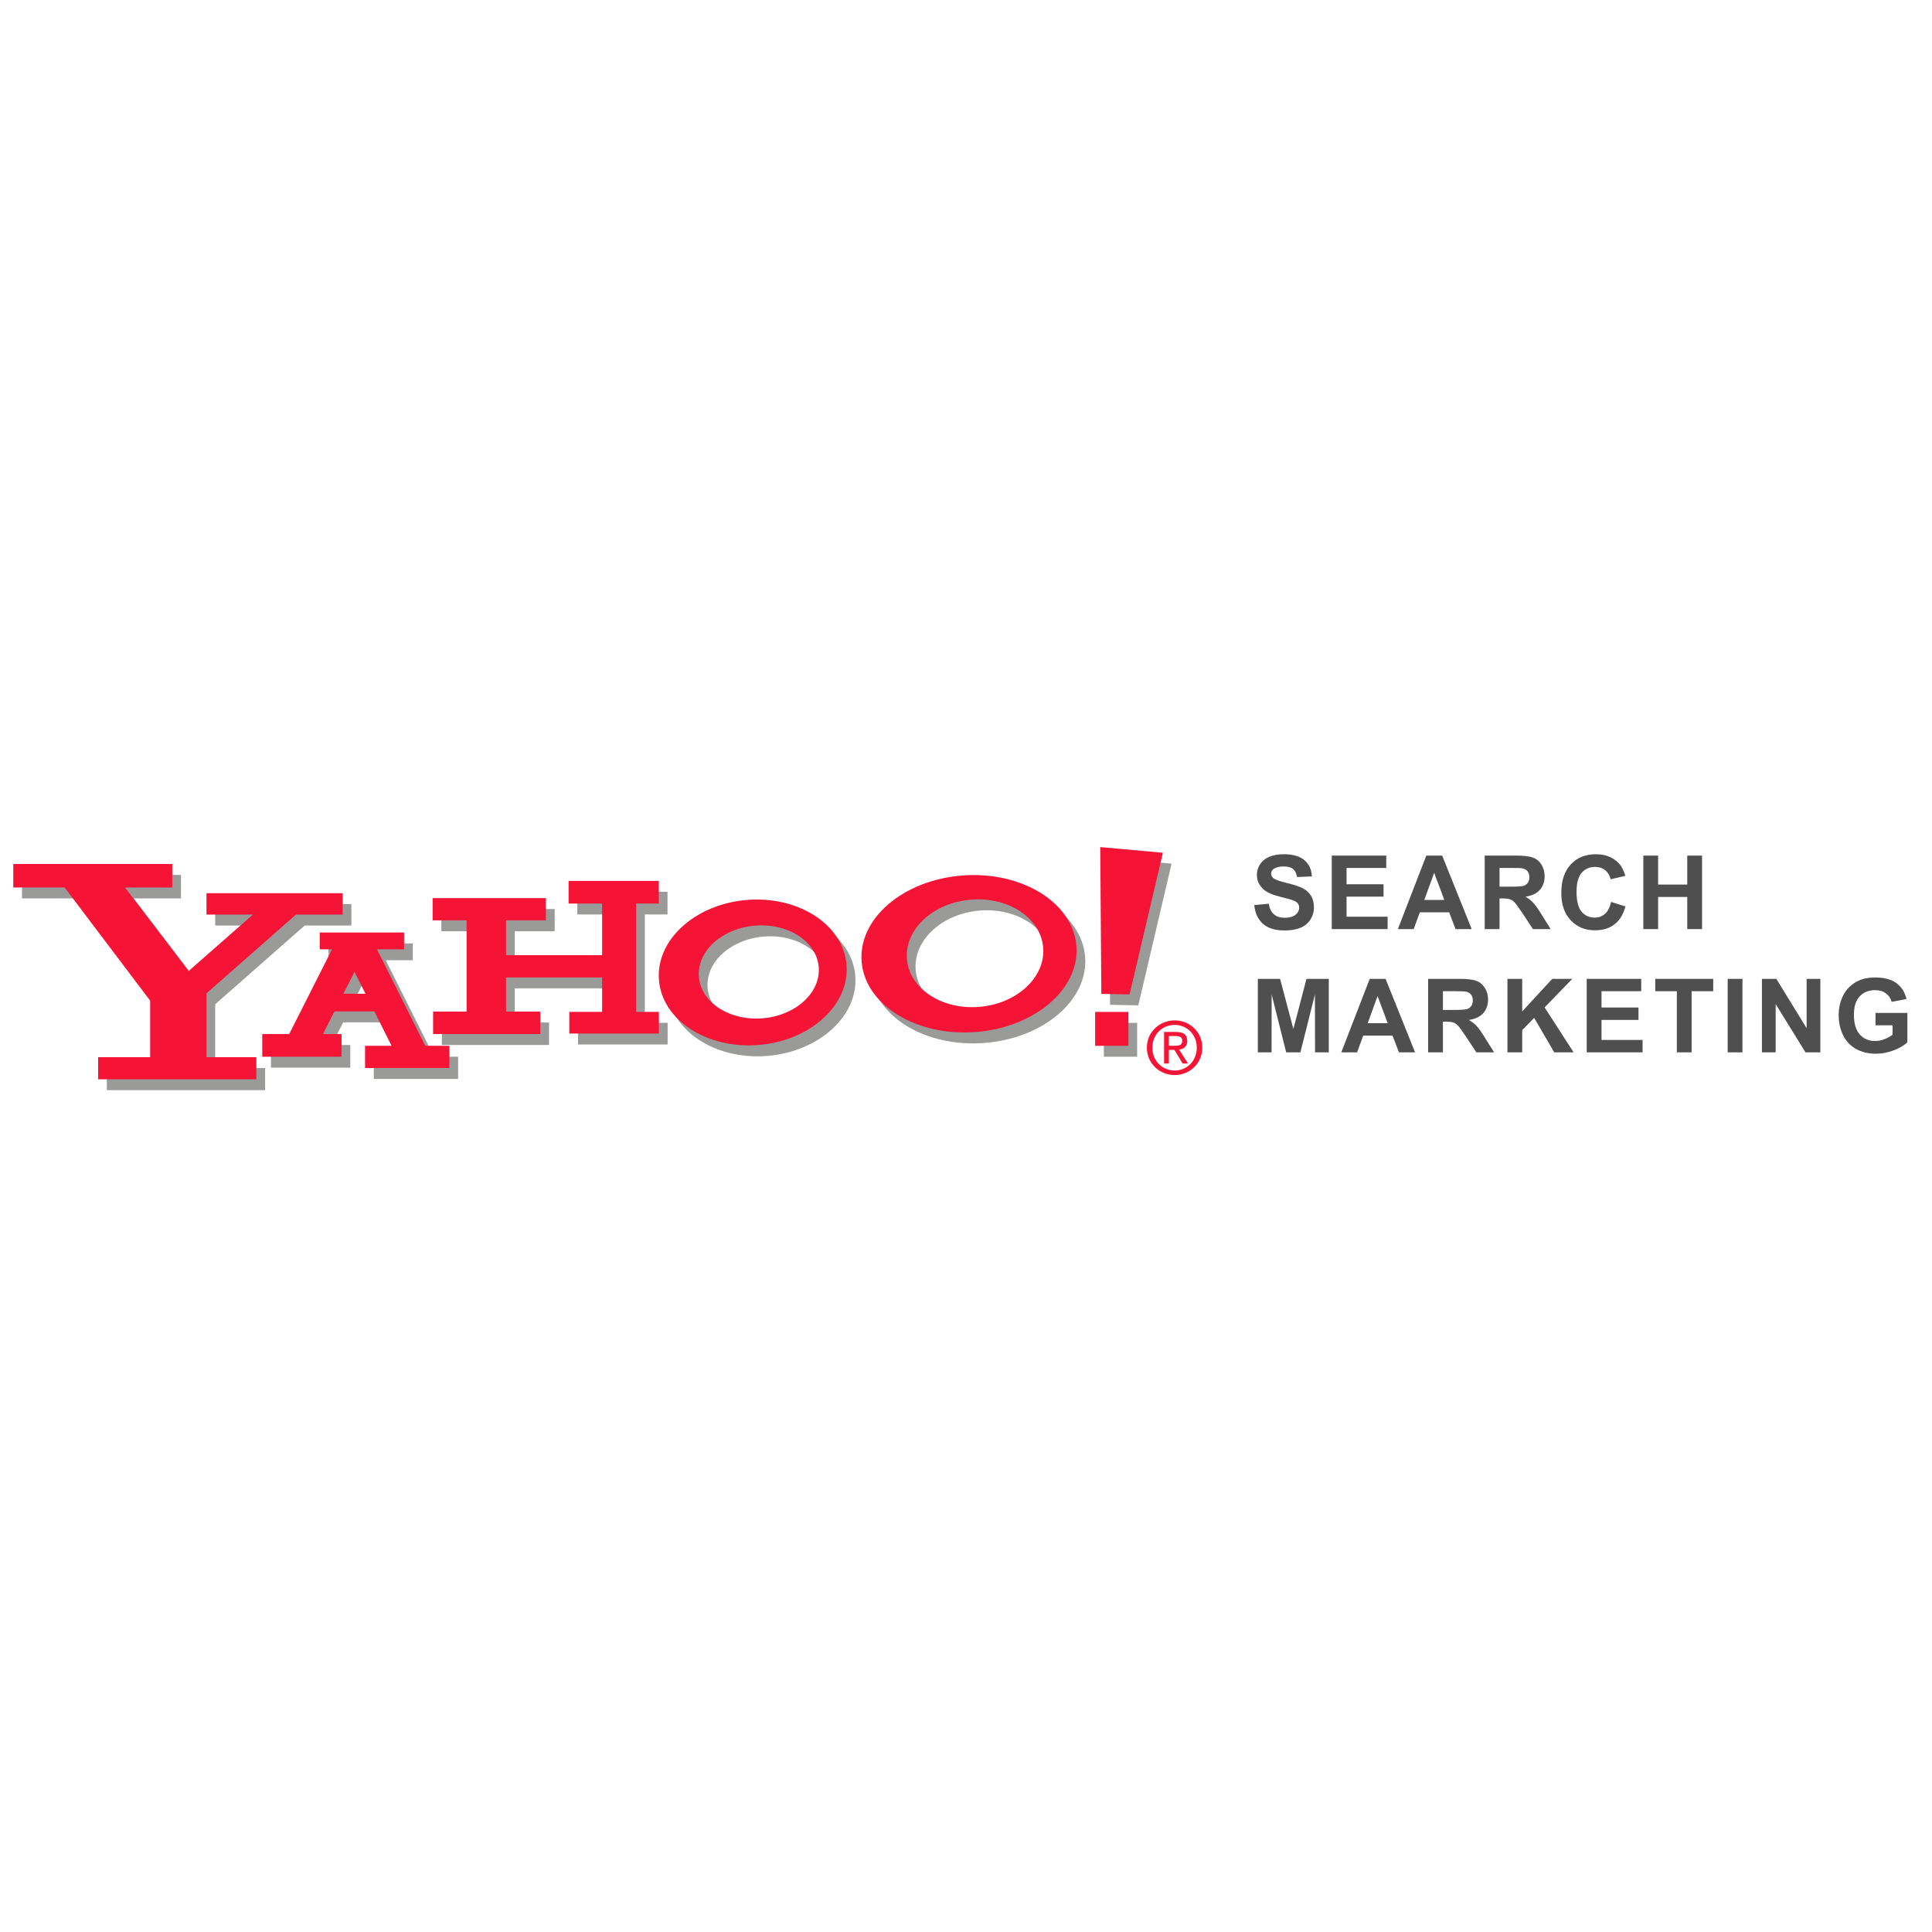 <?xml version="1.0" encoding="UTF-8"?>
<svg xmlns="http://www.w3.org/2000/svg" xmlns:xlink="http://www.w3.org/1999/xlink" width="200pt" height="200pt" viewBox="0 0 200 200" version="1.1">
<g id="surface1">
<rect x="0" y="0" width="200" height="200" style="fill:rgb(100%,100%,100%);fill-opacity:1;stroke:none;"/>
<path style=" stroke:none;fill-rule:evenodd;fill:rgb(60.352%,60.352%,59.959%);fill-opacity:1;" d="M 66.754 105.883 L 66.754 94.664 L 69.102 94.664 L 69.102 92.32 L 59.762 92.32 L 59.762 94.664 L 63.238 94.664 L 63.238 100.008 L 53.289 100.008 L 53.289 96.402 L 57.418 96.402 L 57.418 94.102 L 45.688 94.102 L 45.688 96.402 L 49.207 96.402 L 49.207 105.848 L 45.742 105.848 L 45.742 108.176 L 56.836 108.176 L 56.836 105.848 L 53.289 105.848 L 53.289 102.312 L 63.238 102.312 L 63.238 105.883 L 59.84 105.883 L 59.84 108.125 L 69.113 108.125 L 69.113 105.883 L 66.754 105.883 "/>
<path style=" stroke:none;fill-rule:evenodd;fill:rgb(60.352%,60.352%,59.959%);fill-opacity:1;" d="M 36.453 104.008 L 37.602 101.73 L 38.742 104.008 Z M 44.934 109.391 L 39.93 99.402 L 42.734 99.402 L 42.734 97.664 L 34.004 97.664 L 34.004 99.402 L 35.281 99.402 L 30.84 108.176 L 28.051 108.176 L 28.051 110.52 L 36.262 110.52 L 36.262 108.176 L 34.34 108.176 L 35.527 105.832 L 39.656 105.832 L 41.438 109.391 L 38.695 109.391 L 38.695 111.691 L 47.426 111.691 L 47.426 109.391 L 44.934 109.391 "/>
<path style=" stroke:none;fill-rule:evenodd;fill:rgb(60.352%,60.352%,59.959%);fill-opacity:1;" d="M 31.543 95.809 L 36.375 95.809 L 36.375 93.594 L 22.277 93.594 L 22.277 95.809 L 27.086 95.809 L 20.434 101.652 L 13.84 93.004 L 18.734 93.004 L 18.734 90.57 L 2.277 90.57 L 2.277 93.004 L 7.594 93.004 L 16.449 104.715 L 16.449 110.566 L 11.062 110.566 L 11.062 112.855 L 27.445 112.855 L 27.445 110.566 L 22.277 110.566 L 22.277 103.961 L 31.543 95.809 "/>
<path style=" stroke:none;fill-rule:evenodd;fill:rgb(60.352%,60.352%,59.959%);fill-opacity:1;" d="M 79.848 106.543 C 76.422 106.828 73.469 104.906 73.25 102.258 C 73.035 99.609 75.637 97.23 79.062 96.953 C 82.488 96.672 85.441 98.59 85.656 101.238 C 85.875 103.891 83.273 106.262 79.848 106.543 Z M 88.539 101.004 C 88.195 96.859 83.574 93.855 78.211 94.297 C 72.848 94.734 68.777 98.453 69.117 102.602 C 69.461 106.742 74.082 109.746 79.445 109.309 C 84.805 108.863 88.879 105.148 88.539 101.004 "/>
<path style=" stroke:none;fill-rule:evenodd;fill:rgb(60.352%,60.352%,59.959%);fill-opacity:1;" d="M 102.289 105.363 C 98.395 105.688 95.035 103.469 94.789 100.402 C 94.543 97.336 97.5 94.59 101.395 94.262 C 105.289 93.938 108.648 96.16 108.895 99.227 C 109.141 102.289 106.184 105.035 102.289 105.363 Z M 112.328 99.008 C 111.938 94.531 106.645 91.289 100.512 91.766 C 94.371 92.242 89.715 96.254 90.102 100.727 C 90.492 105.203 95.785 108.441 101.922 107.965 C 108.059 107.488 112.715 103.48 112.328 99.008 "/>
<path style=" stroke:none;fill-rule:evenodd;fill:rgb(60.352%,60.352%,59.959%);fill-opacity:1;" d="M 114.797 88.824 L 114.914 104.016 L 117.836 104.074 L 121.281 89.406 L 114.797 88.824 "/>
<path style=" stroke:none;fill-rule:evenodd;fill:rgb(60.352%,60.352%,59.959%);fill-opacity:1;" d="M 114.27 109.391 L 117.719 109.391 L 117.719 105.887 L 114.27 105.887 Z M 114.27 109.391 "/>
<path style=" stroke:none;fill-rule:evenodd;fill:rgb(96.094%,7.446%,21.167%);fill-opacity:1;" d="M 65.852 104.75 L 65.852 93.535 L 68.199 93.535 L 68.199 91.191 L 58.859 91.191 L 58.859 93.535 L 62.332 93.535 L 62.332 98.879 L 52.387 98.879 L 52.387 95.273 L 56.512 95.273 L 56.512 92.973 L 44.785 92.973 L 44.785 95.273 L 48.301 95.273 L 48.301 104.719 L 44.836 104.719 L 44.836 107.043 L 55.93 107.043 L 55.93 104.719 L 52.387 104.719 L 52.387 101.184 L 62.332 101.184 L 62.332 104.75 L 58.934 104.75 L 58.934 106.992 L 68.207 106.992 L 68.207 104.75 L 65.852 104.75 "/>
<path style=" stroke:none;fill-rule:evenodd;fill:rgb(96.094%,7.446%,21.167%);fill-opacity:1;" d="M 35.547 102.875 L 36.699 100.602 L 37.836 102.875 Z M 44.027 108.262 L 39.027 98.27 L 41.828 98.27 L 41.828 96.531 L 33.098 96.531 L 33.098 98.27 L 34.375 98.27 L 29.938 107.043 L 27.148 107.043 L 27.148 109.391 L 35.355 109.391 L 35.355 107.043 L 33.438 107.043 L 34.621 104.699 L 38.75 104.699 L 40.535 108.262 L 37.789 108.262 L 37.789 110.562 L 46.52 110.562 L 46.52 108.262 L 44.027 108.262 "/>
<path style=" stroke:none;fill-rule:evenodd;fill:rgb(96.094%,7.446%,21.167%);fill-opacity:1;" d="M 30.641 94.676 L 35.469 94.676 L 35.469 92.465 L 21.375 92.465 L 21.375 94.676 L 26.18 94.676 L 19.527 100.52 L 12.938 91.871 L 17.832 91.871 L 17.832 89.438 L 1.375 89.438 L 1.375 91.871 L 6.691 91.871 L 15.543 103.586 L 15.543 109.438 L 10.156 109.438 L 10.156 111.727 L 26.539 111.727 L 26.539 109.438 L 21.375 109.438 L 21.375 102.828 L 30.641 94.676 "/>
<path style=" stroke:none;fill-rule:evenodd;fill:rgb(96.094%,7.446%,21.167%);fill-opacity:1;" d="M 78.945 105.414 C 75.52 105.695 72.562 103.773 72.348 101.129 C 72.129 98.477 74.73 96.102 78.156 95.82 C 81.582 95.539 84.535 97.461 84.754 100.105 C 84.973 102.758 82.371 105.133 78.945 105.414 Z M 87.633 99.871 C 87.293 95.727 82.668 92.723 77.305 93.164 C 71.945 93.605 67.871 97.32 68.215 101.469 C 68.555 105.613 73.176 108.613 78.539 108.176 C 83.902 107.734 87.973 104.02 87.633 99.871 "/>
<path style=" stroke:none;fill-rule:evenodd;fill:rgb(96.094%,7.446%,21.167%);fill-opacity:1;" d="M 101.387 104.23 C 97.488 104.559 94.133 102.34 93.883 99.273 C 93.637 96.207 96.594 93.457 100.488 93.133 C 104.387 92.809 107.742 95.027 107.988 98.094 C 108.238 101.16 105.281 103.906 101.387 104.23 Z M 111.426 97.875 C 111.031 93.398 105.742 90.16 99.605 90.633 C 93.469 91.109 88.809 95.121 89.199 99.598 C 89.59 104.066 94.879 107.312 101.016 106.836 C 107.152 106.359 111.812 102.348 111.426 97.875 "/>
<path style=" stroke:none;fill-rule:evenodd;fill:rgb(96.094%,7.446%,21.167%);fill-opacity:1;" d="M 113.895 87.691 L 114.012 102.887 L 116.934 102.941 L 120.379 88.277 L 113.895 87.691 "/>
<path style=" stroke:none;fill-rule:evenodd;fill:rgb(96.094%,7.446%,21.167%);fill-opacity:1;" d="M 113.367 108.262 L 116.812 108.262 L 116.812 104.754 L 113.367 104.754 Z M 113.367 108.262 "/>
<path style=" stroke:none;fill-rule:evenodd;fill:rgb(96.094%,7.446%,21.167%);fill-opacity:1;" d="M 121 108.68 L 121.57 108.68 L 122.43 110.094 L 122.984 110.094 L 122.059 108.652 C 122.535 108.594 122.902 108.34 122.902 107.758 C 122.902 107.109 122.52 106.828 121.75 106.828 L 120.504 106.828 L 120.504 110.094 L 121 110.094 L 121 107.246 L 121.676 107.246 C 122.02 107.246 122.387 107.32 122.387 107.727 C 122.387 108.227 122.012 108.258 121.594 108.258 L 121 108.258 Z M 121.602 111.289 C 123.145 111.289 124.461 110.094 124.461 108.453 C 124.461 106.828 123.145 105.629 121.602 105.629 C 120.043 105.629 118.723 106.828 118.723 108.453 C 118.723 110.094 120.043 111.289 121.602 111.289 Z M 119.289 108.453 C 119.289 107.109 120.305 106.098 121.602 106.098 C 122.883 106.098 123.891 107.109 123.891 108.453 C 123.891 109.812 122.883 110.82 121.602 110.82 C 120.305 110.82 119.289 109.812 119.289 108.453 "/>
<path style=" stroke:none;fill-rule:nonzero;fill:rgb(30.98%,30.98%,30.98%);fill-opacity:1;" d="M 129.836 93.695 L 131.336 93.555 C 131.426 94.055 131.605 94.422 131.883 94.656 C 132.156 94.891 132.527 95.008 132.996 95.008 C 133.488 95.008 133.863 94.902 134.113 94.695 C 134.363 94.484 134.488 94.242 134.488 93.961 C 134.488 93.781 134.438 93.629 134.332 93.504 C 134.227 93.379 134.043 93.266 133.777 93.172 C 133.602 93.109 133.188 93 132.551 92.84 C 131.727 92.633 131.148 92.383 130.816 92.086 C 130.348 91.664 130.113 91.156 130.113 90.551 C 130.113 90.164 130.227 89.801 130.445 89.465 C 130.664 89.129 130.98 88.871 131.395 88.695 C 131.809 88.52 132.305 88.43 132.891 88.43 C 133.844 88.43 134.562 88.637 135.043 89.055 C 135.523 89.473 135.777 90.031 135.805 90.727 L 134.27 90.789 C 134.203 90.398 134.062 90.121 133.848 89.949 C 133.633 89.781 133.309 89.695 132.875 89.695 C 132.43 89.695 132.078 89.785 131.828 89.969 C 131.664 90.086 131.586 90.242 131.586 90.441 C 131.586 90.621 131.66 90.773 131.812 90.902 C 132.008 91.062 132.477 91.234 133.223 91.41 C 133.969 91.59 134.52 91.773 134.879 91.961 C 135.234 92.152 135.516 92.41 135.719 92.738 C 135.922 93.066 136.02 93.473 136.02 93.957 C 136.02 94.395 135.898 94.805 135.656 95.188 C 135.414 95.57 135.074 95.855 134.629 96.039 C 134.188 96.227 133.637 96.32 132.977 96.32 C 132.012 96.32 131.273 96.098 130.758 95.648 C 130.242 95.203 129.934 94.551 129.836 93.695 "/>
<path style=" stroke:none;fill-rule:nonzero;fill:rgb(30.98%,30.98%,30.98%);fill-opacity:1;" d="M 137.863 96.18 L 137.863 88.57 L 143.504 88.57 L 143.504 89.852 L 139.395 89.852 L 139.395 91.539 L 143.223 91.539 L 143.223 92.82 L 139.395 92.82 L 139.395 94.898 L 143.645 94.898 L 143.645 96.18 L 137.863 96.18 "/>
<path style=" stroke:none;fill-rule:nonzero;fill:rgb(30.98%,30.98%,30.98%);fill-opacity:1;" d="M 149.516 93.164 L 148.465 90.352 L 147.441 93.164 Z M 152.348 96.18 L 150.676 96.18 L 150.02 94.445 L 146.977 94.445 L 146.348 96.18 L 144.707 96.18 L 147.652 88.57 L 149.293 88.57 L 152.348 96.18 "/>
<path style=" stroke:none;fill-rule:nonzero;fill:rgb(30.98%,30.98%,30.98%);fill-opacity:1;" d="M 155.23 91.789 L 156.359 91.789 C 157.098 91.789 157.555 91.758 157.738 91.695 C 157.922 91.633 158.062 91.523 158.168 91.371 C 158.27 91.219 158.32 91.027 158.32 90.801 C 158.32 90.543 158.254 90.336 158.117 90.176 C 157.98 90.02 157.789 89.922 157.539 89.879 C 157.418 89.859 157.043 89.852 156.426 89.852 L 155.23 89.852 Z M 153.695 96.18 L 153.695 88.57 L 156.922 88.57 C 157.73 88.57 158.32 88.641 158.688 88.777 C 159.055 88.91 159.348 89.156 159.57 89.504 C 159.789 89.855 159.898 90.254 159.898 90.703 C 159.898 91.277 159.734 91.75 159.402 92.121 C 159.07 92.492 158.574 92.73 157.914 92.824 C 158.242 93.02 158.516 93.23 158.73 93.465 C 158.945 93.695 159.234 94.105 159.598 94.695 L 160.523 96.18 L 158.688 96.18 L 157.594 94.516 C 157.199 93.93 156.93 93.559 156.781 93.406 C 156.637 93.254 156.48 93.148 156.316 93.094 C 156.152 93.035 155.895 93.008 155.539 93.008 L 155.23 93.008 L 155.23 96.18 L 153.695 96.18 "/>
<path style=" stroke:none;fill-rule:nonzero;fill:rgb(30.98%,30.98%,30.98%);fill-opacity:1;" d="M 166.781 93.367 L 168.266 93.836 C 168.035 94.672 167.656 95.289 167.125 95.695 C 166.594 96.102 165.918 96.305 165.102 96.305 C 164.09 96.305 163.258 95.961 162.605 95.27 C 161.949 94.578 161.625 93.633 161.625 92.434 C 161.625 91.168 161.953 90.184 162.609 89.48 C 163.266 88.781 164.129 88.43 165.195 88.43 C 166.129 88.43 166.887 88.703 167.473 89.258 C 167.816 89.586 168.078 90.055 168.25 90.664 L 166.734 91.023 C 166.645 90.629 166.453 90.316 166.168 90.086 C 165.879 89.855 165.531 89.742 165.117 89.742 C 164.551 89.742 164.09 89.945 163.734 90.352 C 163.383 90.758 163.203 91.41 163.203 92.32 C 163.203 93.285 163.379 93.969 163.727 94.379 C 164.074 94.785 164.527 94.992 165.086 94.992 C 165.496 94.992 165.848 94.863 166.145 94.602 C 166.441 94.34 166.652 93.93 166.781 93.367 "/>
<path style=" stroke:none;fill-rule:nonzero;fill:rgb(30.98%,30.98%,30.98%);fill-opacity:1;" d="M 170.117 96.18 L 170.117 88.57 L 171.648 88.57 L 171.648 91.57 L 174.664 91.57 L 174.664 88.57 L 176.195 88.57 L 176.195 96.18 L 174.664 96.18 L 174.664 92.852 L 171.648 92.852 L 171.648 96.18 L 170.117 96.18 "/>
<path style=" stroke:none;fill-rule:nonzero;fill:rgb(30.98%,30.98%,30.98%);fill-opacity:1;" d="M 130.211 108.938 L 130.211 101.332 L 132.516 101.332 L 133.891 106.52 L 135.246 101.332 L 137.555 101.332 L 137.555 108.938 L 136.133 108.938 L 136.121 102.949 L 134.617 108.938 L 133.145 108.938 L 131.641 102.949 L 131.633 108.938 L 130.211 108.938 "/>
<path style=" stroke:none;fill-rule:nonzero;fill:rgb(30.98%,30.98%,30.98%);fill-opacity:1;" d="M 143.656 105.922 L 142.605 103.109 L 141.586 105.922 Z M 146.488 108.938 L 144.816 108.938 L 144.156 107.207 L 141.117 107.207 L 140.488 108.938 L 138.848 108.938 L 141.793 101.332 L 143.434 101.332 L 146.488 108.938 "/>
<path style=" stroke:none;fill-rule:nonzero;fill:rgb(30.98%,30.98%,30.98%);fill-opacity:1;" d="M 149.371 104.547 L 150.504 104.547 C 151.238 104.547 151.695 104.516 151.879 104.457 C 152.062 104.391 152.203 104.285 152.309 104.133 C 152.41 103.98 152.465 103.789 152.465 103.559 C 152.465 103.301 152.395 103.094 152.262 102.938 C 152.121 102.777 151.93 102.68 151.684 102.637 C 151.559 102.621 151.188 102.609 150.566 102.609 L 149.371 102.609 Z M 147.84 108.938 L 147.84 101.332 L 151.062 101.332 C 151.871 101.332 152.461 101.398 152.828 101.535 C 153.195 101.672 153.488 101.914 153.711 102.266 C 153.934 102.613 154.043 103.016 154.043 103.465 C 154.043 104.035 153.875 104.508 153.543 104.883 C 153.211 105.254 152.715 105.488 152.055 105.586 C 152.387 105.777 152.656 105.992 152.871 106.223 C 153.086 106.453 153.375 106.867 153.738 107.457 L 154.668 108.938 L 152.832 108.938 L 151.734 107.277 C 151.34 106.688 151.07 106.32 150.922 106.168 C 150.777 106.012 150.621 105.91 150.461 105.852 C 150.297 105.793 150.035 105.766 149.684 105.766 L 149.371 105.766 L 149.371 108.938 L 147.84 108.938 "/>
<path style=" stroke:none;fill-rule:nonzero;fill:rgb(30.98%,30.98%,30.98%);fill-opacity:1;" d="M 156.051 108.938 L 156.051 101.332 L 157.578 101.332 L 157.578 104.699 L 160.691 101.332 L 162.762 101.332 L 159.898 104.285 L 162.898 108.938 L 160.895 108.938 L 158.816 105.371 L 157.578 106.637 L 157.578 108.938 L 156.051 108.938 "/>
<path style=" stroke:none;fill-rule:nonzero;fill:rgb(30.98%,30.98%,30.98%);fill-opacity:1;" d="M 164.258 108.938 L 164.258 101.332 L 169.898 101.332 L 169.898 102.609 L 165.789 102.609 L 165.789 104.297 L 169.617 104.297 L 169.617 105.582 L 165.789 105.582 L 165.789 107.656 L 170.039 107.656 L 170.039 108.938 L 164.258 108.938 "/>
<path style=" stroke:none;fill-rule:nonzero;fill:rgb(30.98%,30.98%,30.98%);fill-opacity:1;" d="M 173.586 108.938 L 173.586 102.609 L 171.352 102.609 L 171.352 101.332 L 177.352 101.332 L 177.352 102.609 L 175.117 102.609 L 175.117 108.938 L 173.586 108.938 "/>
<path style=" stroke:none;fill-rule:nonzero;fill:rgb(30.98%,30.98%,30.98%);fill-opacity:1;" d="M 178.848 108.938 L 180.379 108.938 L 180.379 101.332 L 178.848 101.332 Z M 178.848 108.938 "/>
<path style=" stroke:none;fill-rule:nonzero;fill:rgb(30.98%,30.98%,30.98%);fill-opacity:1;" d="M 182.395 108.938 L 182.395 101.332 L 183.887 101.332 L 187.02 106.438 L 187.02 101.332 L 188.441 101.332 L 188.441 108.938 L 186.902 108.938 L 183.816 103.938 L 183.816 108.938 L 182.395 108.938 "/>
<path style=" stroke:none;fill-rule:nonzero;fill:rgb(30.98%,30.98%,30.98%);fill-opacity:1;" d="M 194.152 106.141 L 194.152 104.859 L 197.449 104.859 L 197.449 107.902 C 197.129 108.215 196.66 108.488 196.051 108.723 C 195.441 108.961 194.82 109.082 194.195 109.082 C 193.402 109.082 192.711 108.914 192.117 108.578 C 191.527 108.242 191.082 107.766 190.785 107.141 C 190.488 106.52 190.34 105.84 190.34 105.109 C 190.34 104.312 190.504 103.609 190.836 102.988 C 191.168 102.371 191.656 101.898 192.297 101.57 C 192.781 101.316 193.391 101.188 194.117 101.188 C 195.062 101.188 195.801 101.387 196.328 101.781 C 196.859 102.18 197.203 102.727 197.355 103.422 L 195.824 103.707 C 195.715 103.332 195.516 103.039 195.219 102.824 C 194.922 102.609 194.555 102.5 194.109 102.5 C 193.441 102.5 192.906 102.715 192.512 103.145 C 192.113 103.57 191.918 104.207 191.918 105.043 C 191.918 105.953 192.117 106.633 192.52 107.086 C 192.926 107.539 193.453 107.766 194.105 107.766 C 194.43 107.766 194.754 107.703 195.078 107.578 C 195.406 107.449 195.684 107.293 195.918 107.113 L 195.918 106.141 L 194.152 106.141 "/>
</g>
</svg>
